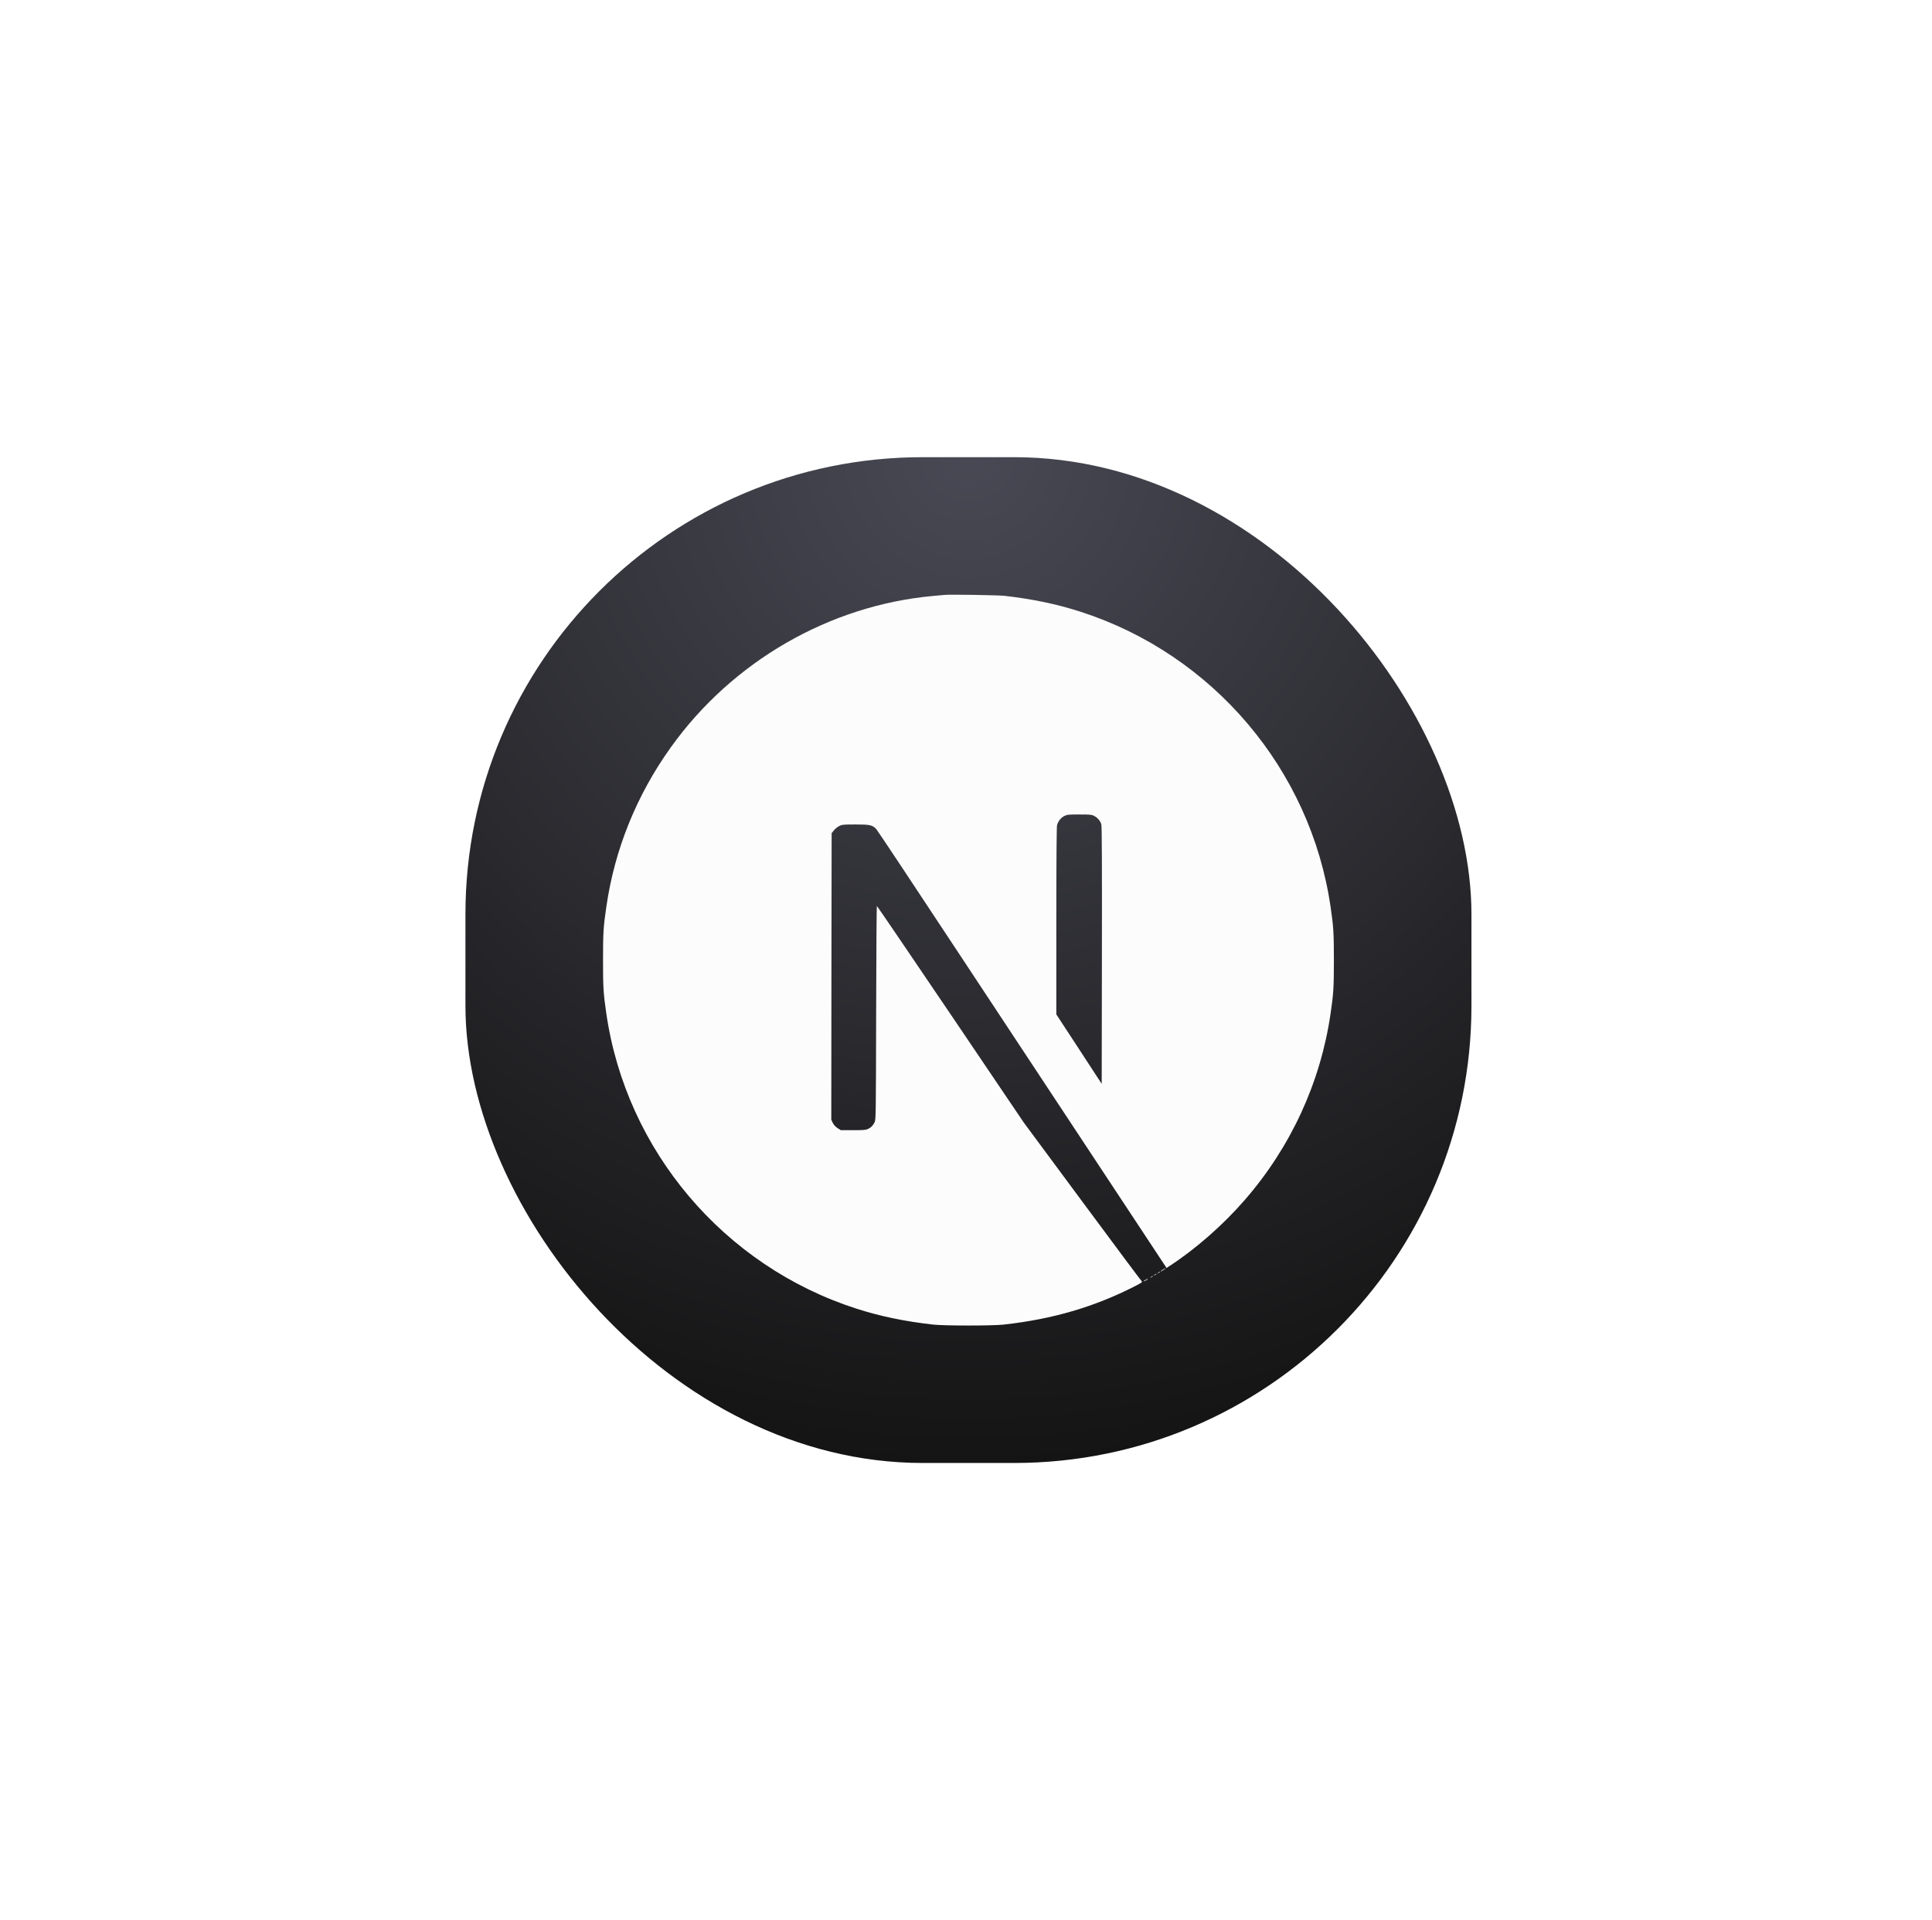<svg width="169" height="168" viewBox="0 0 169 168" fill="none" xmlns="http://www.w3.org/2000/svg">
<g filter="url(#filter0_d_36_474)">
<rect x="40.714" y="36" width="88" height="88" rx="40" fill="url(#paint0_radial_36_474)"/>
<g clip-path="url(#clip0_36_474)">
<path d="M82.621 48.05C82.483 48.062 82.046 48.106 81.652 48.138C72.572 48.956 64.066 53.856 58.679 61.386C55.68 65.573 53.761 70.323 53.036 75.354C52.78 77.11 52.749 77.628 52.749 80.009C52.749 82.39 52.78 82.909 53.036 84.665C54.774 96.67 63.316 106.757 74.903 110.494C76.978 111.163 79.165 111.619 81.652 111.894C82.621 112 86.808 112 87.777 111.894C92.07 111.419 95.707 110.356 99.294 108.525C99.844 108.244 99.95 108.169 99.875 108.107C99.825 108.069 97.482 104.926 94.67 101.126L89.558 94.221L83.152 84.74C79.627 79.528 76.728 75.266 76.703 75.266C76.678 75.26 76.653 79.472 76.64 84.615C76.621 93.621 76.615 93.983 76.503 94.195C76.34 94.502 76.215 94.627 75.953 94.764C75.753 94.864 75.578 94.883 74.634 94.883H73.553L73.266 94.702C73.078 94.583 72.941 94.427 72.847 94.246L72.716 93.964L72.728 81.434L72.747 68.898L72.941 68.654C73.04 68.523 73.253 68.354 73.403 68.273C73.659 68.148 73.759 68.135 74.84 68.135C76.115 68.135 76.328 68.186 76.659 68.548C76.753 68.648 80.221 73.873 84.371 80.166C88.52 86.459 94.195 95.052 96.982 99.27L102.044 106.938L102.3 106.769C104.569 105.294 106.968 103.195 108.868 101.007C112.912 96.364 115.518 90.702 116.393 84.665C116.649 82.909 116.68 82.39 116.68 80.009C116.68 77.628 116.649 77.11 116.393 75.354C114.655 63.349 106.112 53.262 94.526 49.525C92.482 48.862 90.308 48.406 87.87 48.131C87.27 48.069 83.14 48 82.621 48.05ZM95.707 67.386C96.007 67.536 96.251 67.823 96.338 68.123C96.388 68.285 96.401 71.76 96.388 79.591L96.37 90.827L94.388 87.79L92.401 84.753V76.585C92.401 71.304 92.426 68.335 92.464 68.192C92.564 67.842 92.782 67.567 93.082 67.404C93.339 67.273 93.432 67.261 94.413 67.261C95.338 67.261 95.501 67.273 95.707 67.386Z" fill="#FCFCFC"/>
<path d="M101.731 107.075C101.513 107.213 101.444 107.307 101.638 107.2C101.775 107.119 102 106.95 101.963 106.944C101.944 106.944 101.838 107.007 101.731 107.075ZM101.3 107.357C101.188 107.444 101.188 107.45 101.325 107.382C101.4 107.344 101.463 107.3 101.463 107.288C101.463 107.238 101.431 107.25 101.3 107.357ZM100.988 107.544C100.875 107.632 100.875 107.638 101.013 107.569C101.088 107.532 101.15 107.488 101.15 107.475C101.15 107.425 101.119 107.438 100.988 107.544ZM100.675 107.732C100.563 107.819 100.563 107.825 100.7 107.757C100.775 107.719 100.838 107.675 100.838 107.663C100.838 107.613 100.806 107.625 100.675 107.732ZM100.2 107.982C99.963 108.107 99.975 108.157 100.213 108.038C100.319 107.982 100.4 107.925 100.4 107.913C100.4 107.869 100.394 107.875 100.2 107.982Z" fill="#FCFCFC"/>
</g>
</g>
<defs>
<filter id="filter0_d_36_474" x="0.714" y="0" width="168" height="168" filterUnits="userSpaceOnUse" color-interpolation-filters="sRGB">
<feFlood flood-opacity="0" result="BackgroundImageFix"/>
<feColorMatrix in="SourceAlpha" type="matrix" values="0 0 0 0 0 0 0 0 0 0 0 0 0 0 0 0 0 0 127 0" result="hardAlpha"/>
<feOffset dy="4"/>
<feGaussianBlur stdDeviation="20"/>
<feComposite in2="hardAlpha" operator="out"/>
<feColorMatrix type="matrix" values="0 0 0 0 0 0 0 0 0 0 0 0 0 0 0 0 0 0 0.25 0"/>
<feBlend mode="normal" in2="BackgroundImageFix" result="effect1_dropShadow_36_474"/>
<feBlend mode="normal" in="SourceGraphic" in2="effect1_dropShadow_36_474" result="shape"/>
</filter>
<radialGradient id="paint0_radial_36_474" cx="0" cy="0" r="1" gradientUnits="userSpaceOnUse" gradientTransform="translate(84.714 36) rotate(90) scale(88)">
<stop stop-color="#494955"/>
<stop offset="1" stop-color="#141414"/>
</radialGradient>
<clipPath id="clip0_36_474">
<rect width="64" height="64" fill="white" transform="translate(52.714 48)"/>
</clipPath>
</defs>
</svg>
